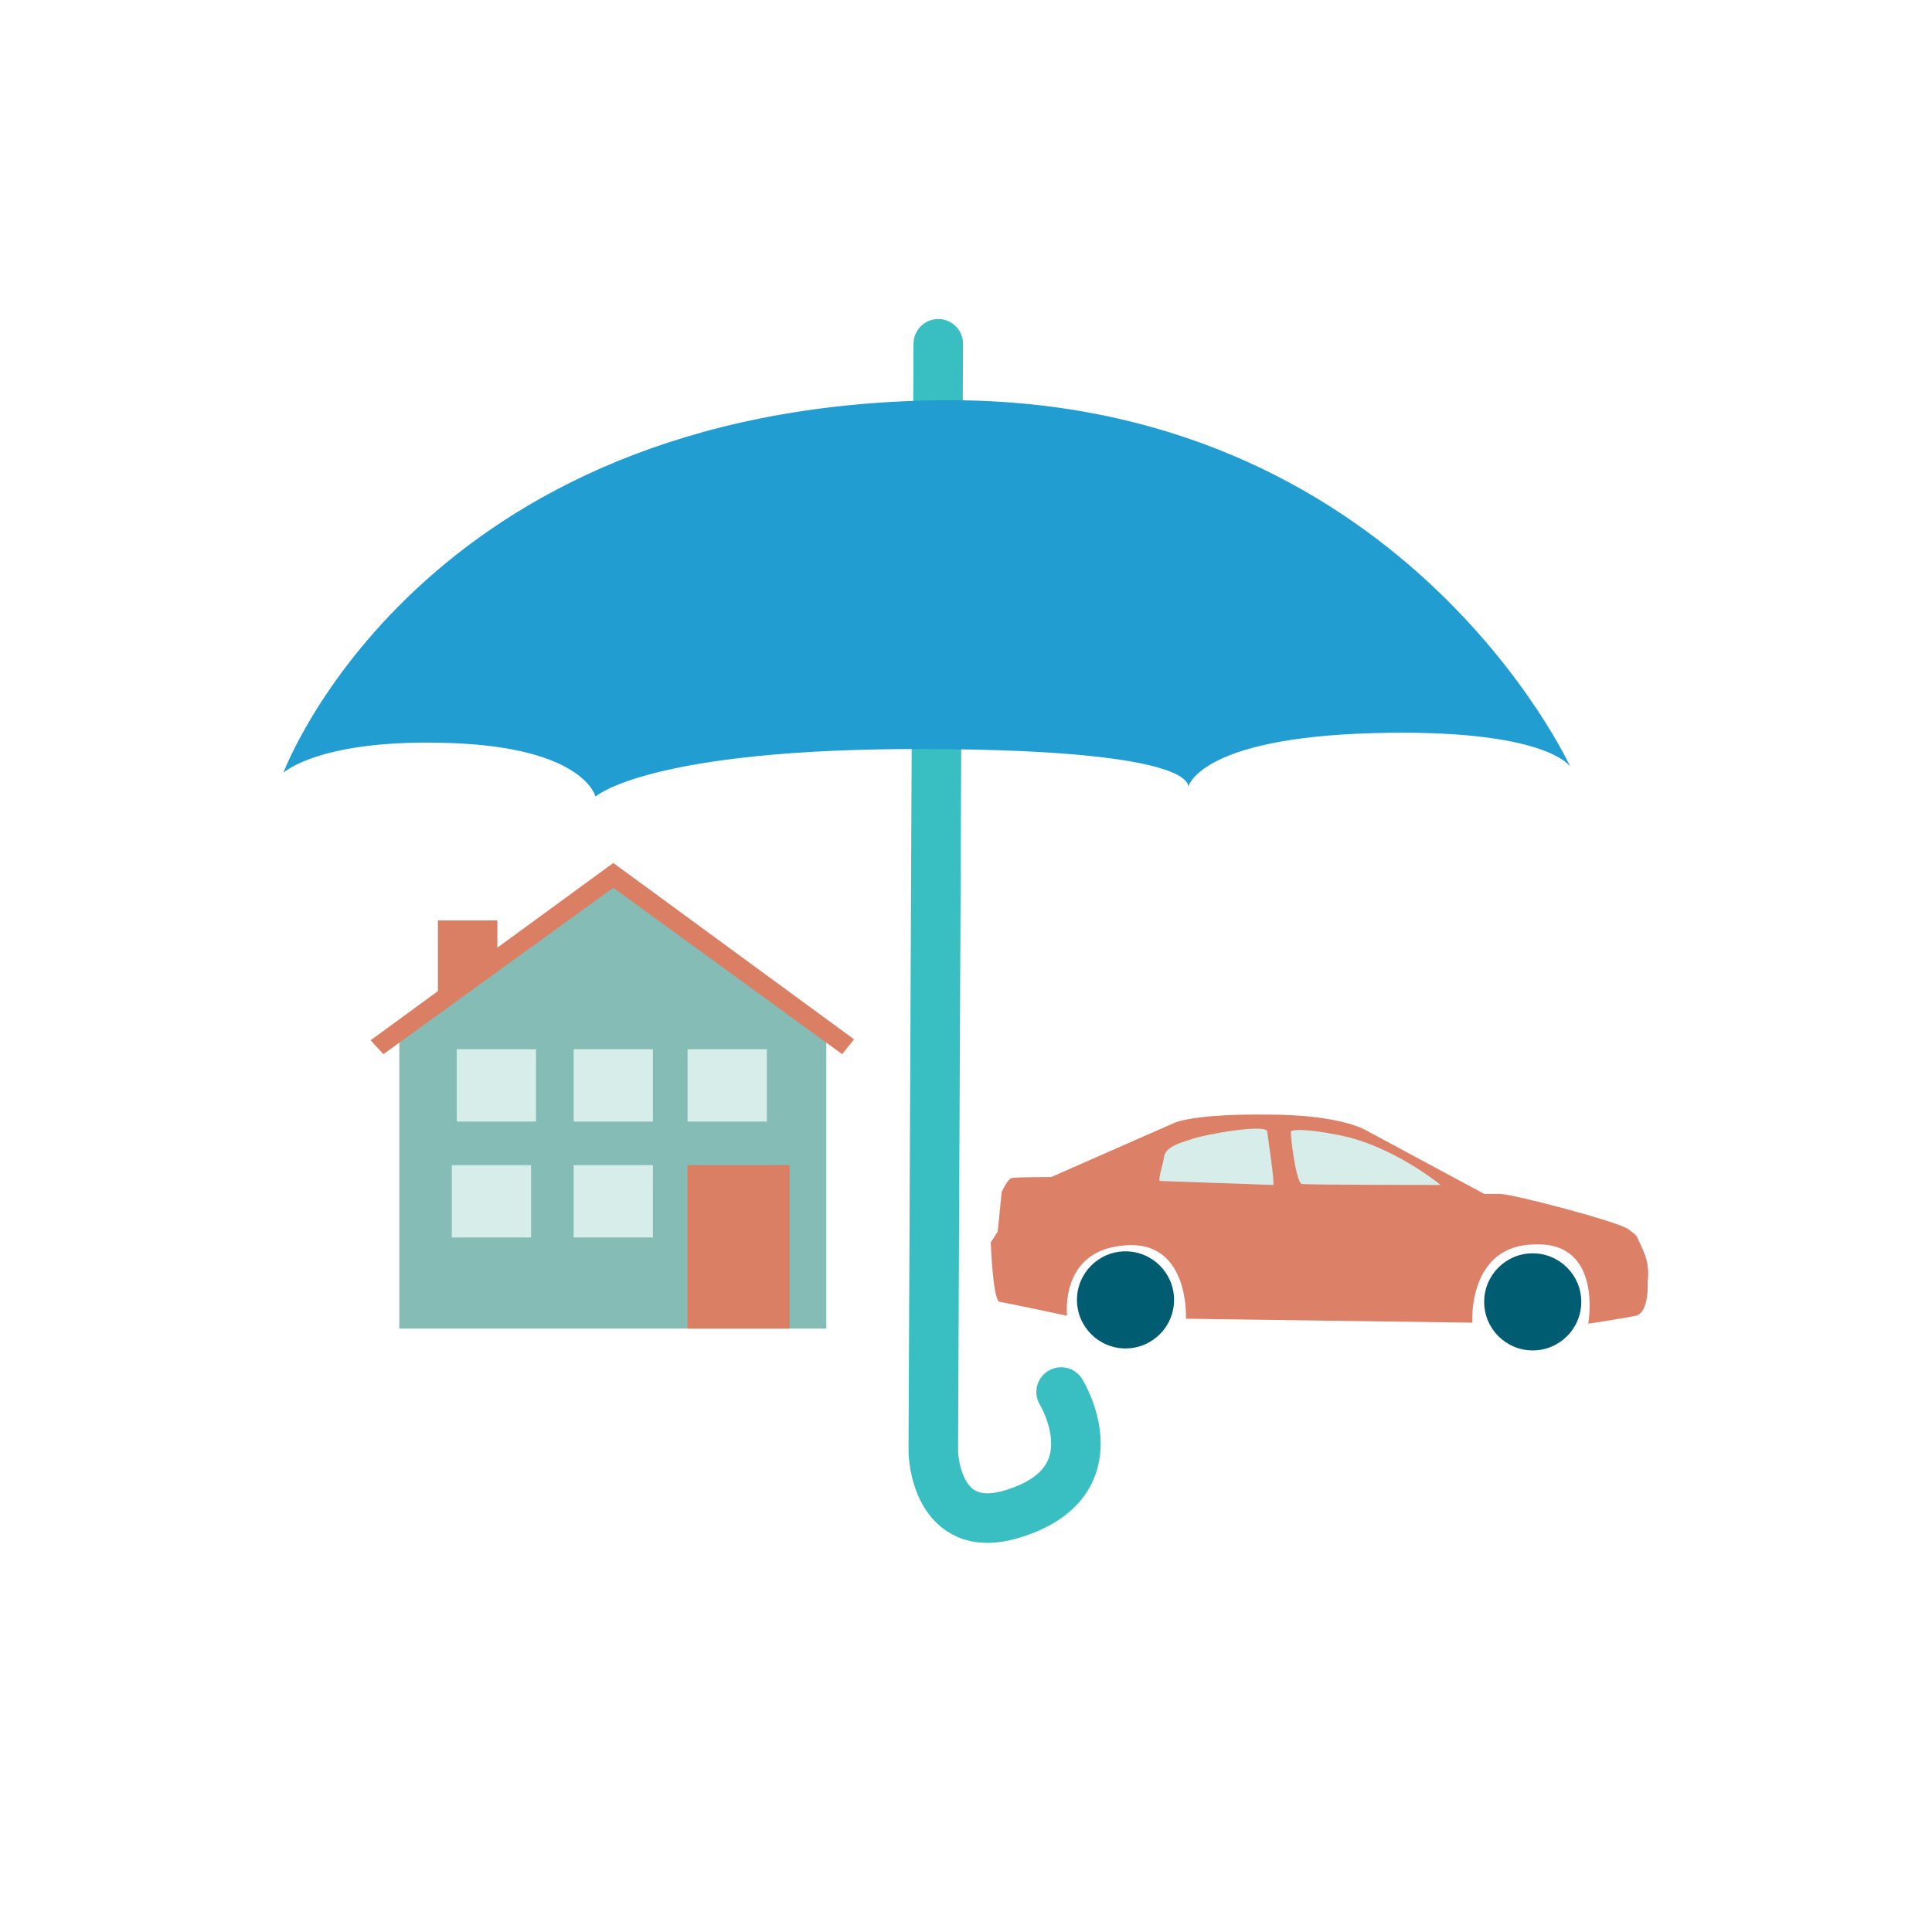 <?xml version="1.0" encoding="utf-8"?>
<!-- Generator: Adobe Illustrator 16.0.4, SVG Export Plug-In . SVG Version: 6.00 Build 0)  -->
<!DOCTYPE svg PUBLIC "-//W3C//DTD SVG 1.1//EN" "http://www.w3.org/Graphics/SVG/1.1/DTD/svg11.dtd">
<svg version="1.1" id="Layer_1" xmlns="http://www.w3.org/2000/svg" xmlns:xlink="http://www.w3.org/1999/xlink" x="0px" y="0px"
	 width="195px" height="195px" viewBox="0 0 195 195" style="enable-background:new 0 0 195 195;" xml:space="preserve">
<style type="text/css">
<![CDATA[
	.st0{fill:#86BCB6;}
	.st1{fill:#229DD2;}
	.st2{fill:none;stroke:#39BEC1;stroke-width:5;stroke-linecap:round;stroke-miterlimit:10;}
	.st3{fill:#005D71;}
	.st4{fill:#D7EDEA;}
	.st5{fill:#DA7F64;}
	.st6{fill:#DC8067;}
]]>
</style>
<line class="st2" x1="94.7" y1="34.7" x2="94.2" y2="146.1"/>
<path class="st1" d="M28.6,78c0,0,13.7-36.9,66.1-37.6c46.6-0.6,63.8,37,63.8,37s-2.3-3.9-20-3.4c-17.7,0.5-18.6,5.5-18.6,5.5
	s1.8-3.8-26.3-3.9c-28.1-0.1-33.5,4.8-33.5,4.8s-1.1-4.9-14.5-5.4C32.3,74.5,28.6,78,28.6,78z"/>
<path class="st2" d="M107.1,140.5c0,0,5.6,9.1-4.9,12.3c-7.8,2.4-8-6.2-8-6.2"/>
<rect x="44.2" y="92.9" class="st5" width="6" height="9.6"/>
<polygon class="st0" points="83.4,134.1 40.3,134.1 40.3,104.9 61.9,88.8 83.4,104.9 "/>
<rect x="46.1" y="105.9" class="st4" width="8" height="7.3"/>
<rect x="57.9" y="105.9" class="st4" width="8" height="7.3"/>
<rect x="45.6" y="117.6" class="st4" width="8" height="7.3"/>
<rect x="57.9" y="117.6" class="st4" width="8" height="7.3"/>
<rect x="69.4" y="117.6" class="st5" width="10.3" height="16.5"/>
<rect x="69.4" y="105.9" class="st4" width="8" height="7.3"/>
<polyline class="st5" points="37.4,105 61.9,87.1 86.2,104.9 85,106.4 61.9,89.6 38.7,106.4 "/>
<path class="st6" d="M160.3,133.6c0,0,3.4-0.5,4.8-0.8s1.2-3.5,1.2-3.5s0.3-1.5-0.5-3.2s-0.4-1.2-1.4-2c-1-0.8-11.8-3.6-13-3.6
	s-1.6,0-1.6,0l-11.9-6.4c0,0-2.5-1.6-9.9-1.6c-7.4-0.1-9.4,0.8-9.4,0.8l-12.5,5.5c0,0-3.6,0-4,0.1s-1,1.4-1,1.4l-0.4,4l-0.7,1.1
	c0,0,0.2,5.9,0.9,6c0.7,0.1,6.8,1.4,6.8,1.4s-0.8-6.6,5.8-7.1c6.6-0.6,6.2,7.4,6.2,7.4l28.9,0.4c0,0-0.5-7.9,6.4-7.9
	C161.8,125.4,160.3,133.6,160.3,133.6z"/>
<path class="st4" d="M128.5,119.6c0.2,0-0.5-4.6-0.6-5.4c-0.1-0.8-6.4,0.3-7.7,0.8c-1.3,0.4-2.5,0.8-2.7,1.7
	c-0.1,0.8-0.7,2.5-0.4,2.5S128.3,119.6,128.5,119.6z"/>
<path class="st4" d="M130.3,114.2c0.1-0.2,1.6-0.3,5,0.4c5.4,1.1,10.1,5,10.1,5s-13.4,0-14-0.1S130.2,114.4,130.3,114.2z"/>
<circle class="st3" cx="113.6" cy="131.2" r="4.9"/>
<circle class="st3" cx="154.7" cy="131.4" r="4.9"/>
</svg>
